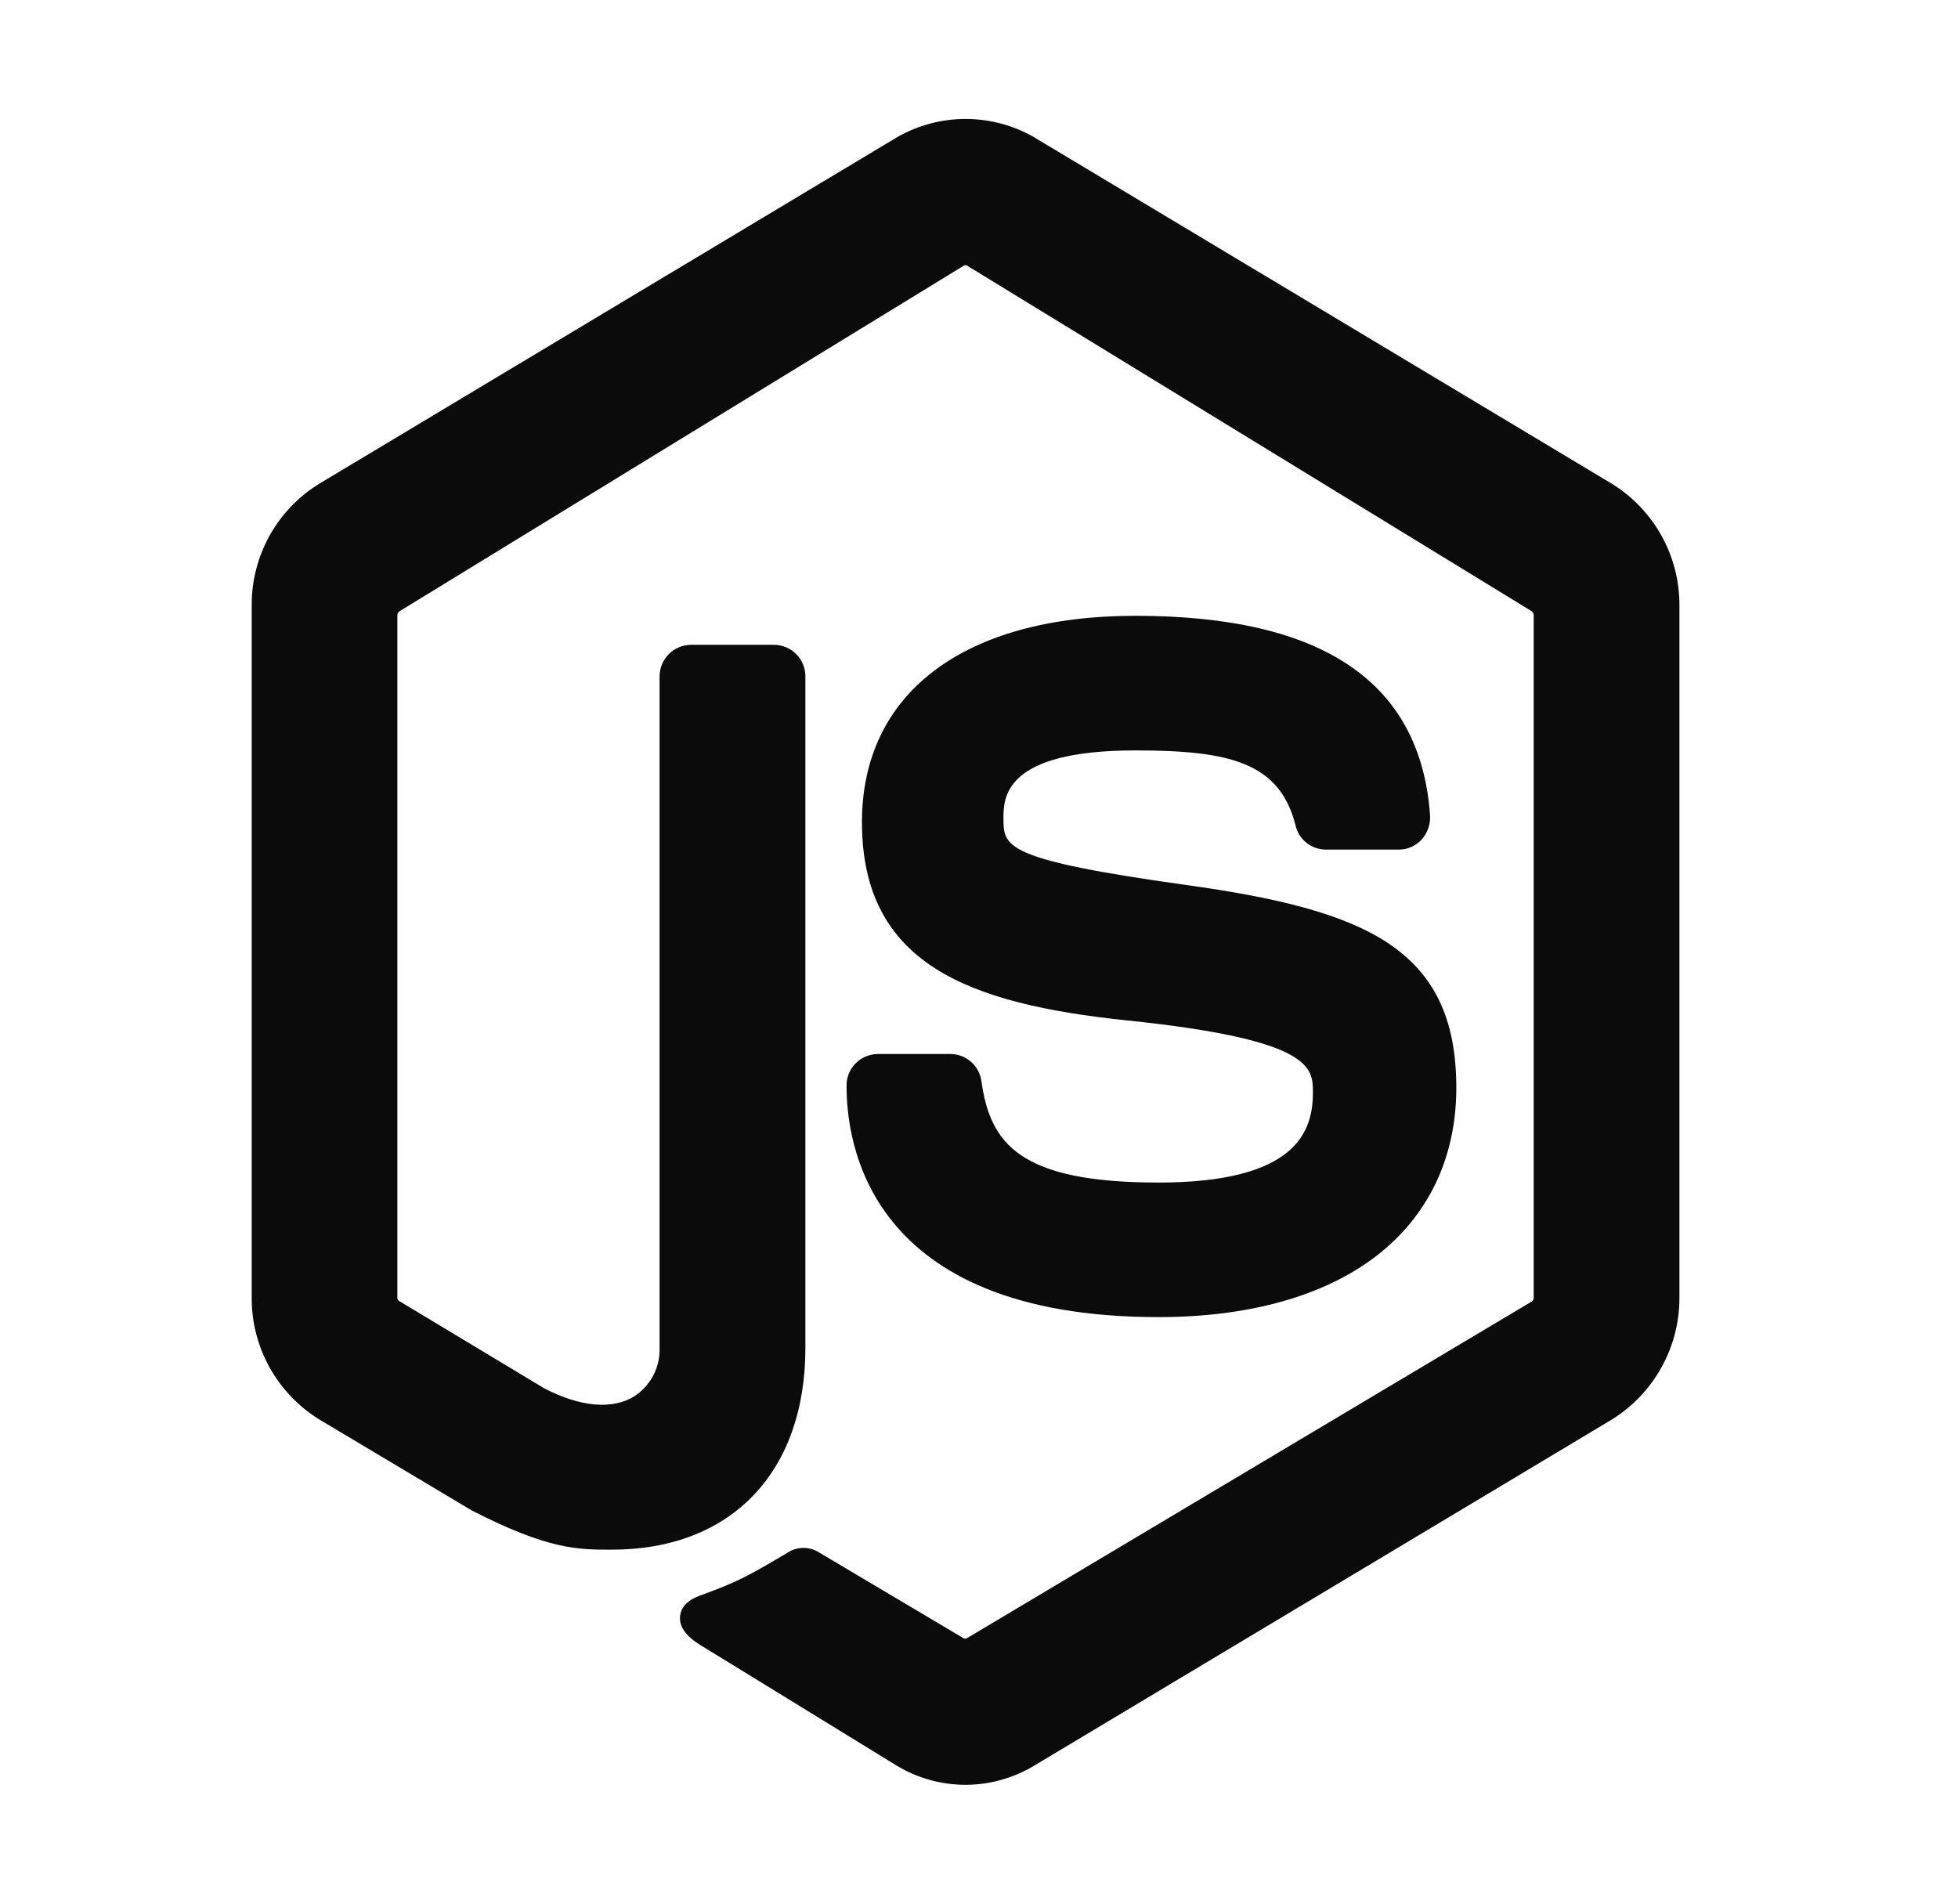 <svg width="36" height="35" viewBox="0 0 36 35" fill="none" xmlns="http://www.w3.org/2000/svg">
<path d="M29.631 8.891L19.006 2.519C18.624 2.301 18.192 2.187 17.753 2.187C17.314 2.187 16.882 2.301 16.5 2.519L5.874 8.891C5.491 9.125 5.176 9.455 4.957 9.847C4.739 10.24 4.625 10.682 4.628 11.131V23.857C4.625 24.307 4.739 24.749 4.957 25.142C5.176 25.535 5.491 25.864 5.874 26.1L8.661 27.763L8.676 27.772C10.083 28.492 10.622 28.492 11.246 28.492C13.443 28.492 14.808 27.07 14.808 24.781V12.441C14.809 12.287 14.75 12.139 14.642 12.029C14.534 11.919 14.387 11.857 14.233 11.855H12.703C12.549 11.857 12.402 11.919 12.294 12.029C12.186 12.139 12.126 12.287 12.127 12.441V24.781C12.133 24.958 12.093 25.133 12.011 25.289C11.928 25.446 11.807 25.578 11.659 25.674C11.256 25.921 10.67 25.869 10.009 25.527L7.339 23.92C7.328 23.913 7.32 23.904 7.314 23.893C7.309 23.882 7.306 23.87 7.306 23.857V11.311C7.306 11.296 7.31 11.282 7.317 11.27C7.324 11.257 7.334 11.246 7.346 11.238L17.726 4.881C17.734 4.877 17.742 4.875 17.751 4.875C17.759 4.875 17.768 4.877 17.776 4.881L28.162 11.238C28.173 11.247 28.183 11.258 28.189 11.271C28.196 11.284 28.199 11.299 28.199 11.313V23.857C28.199 23.87 28.197 23.883 28.192 23.895C28.186 23.907 28.178 23.917 28.168 23.926L17.774 30.122C17.756 30.129 17.737 30.129 17.719 30.122L15.065 28.546C14.986 28.495 14.895 28.465 14.801 28.46C14.707 28.455 14.613 28.475 14.529 28.518L14.506 28.532C13.773 28.966 13.576 29.079 12.897 29.326C12.786 29.366 12.526 29.463 12.503 29.721C12.481 29.978 12.728 30.162 12.948 30.289L16.496 32.468C16.874 32.694 17.306 32.814 17.747 32.815H17.787C18.216 32.808 18.637 32.688 19.006 32.468L29.631 26.102C30.013 25.866 30.329 25.535 30.547 25.142C30.766 24.75 30.879 24.307 30.878 23.857V11.131C30.88 10.682 30.766 10.24 30.548 9.848C30.329 9.455 30.013 9.126 29.631 8.891V8.891Z" fill="#0B0B0B"/>
<path d="M21.299 21.742C18.75 21.742 18.206 21.029 18.045 19.88C18.027 19.743 17.96 19.617 17.857 19.525C17.754 19.433 17.621 19.381 17.483 19.379H16.13C15.977 19.383 15.832 19.446 15.726 19.556C15.62 19.666 15.562 19.813 15.565 19.966C15.565 20.962 15.915 24.216 21.302 24.216C22.968 24.216 24.355 23.826 25.31 23.088C26.265 22.351 26.776 21.278 26.776 19.999C26.776 17.432 25.101 16.729 21.803 16.27C18.45 15.803 18.45 15.566 18.45 15.047C18.45 14.673 18.45 13.797 20.874 13.797C22.599 13.797 23.522 14.015 23.817 15.164C23.843 15.292 23.912 15.406 24.013 15.489C24.113 15.572 24.238 15.618 24.368 15.62H25.727C25.807 15.619 25.886 15.602 25.958 15.568C26.031 15.534 26.095 15.485 26.148 15.425C26.252 15.303 26.304 15.145 26.293 14.985C26.117 12.554 24.34 11.322 20.876 11.322C17.727 11.322 15.848 12.74 15.848 15.116C15.848 17.72 17.796 18.456 20.721 18.761C24.139 19.115 24.139 19.63 24.139 20.085C24.141 20.795 23.847 21.742 21.299 21.742Z" fill="#0B0B0B"/>
</svg>
